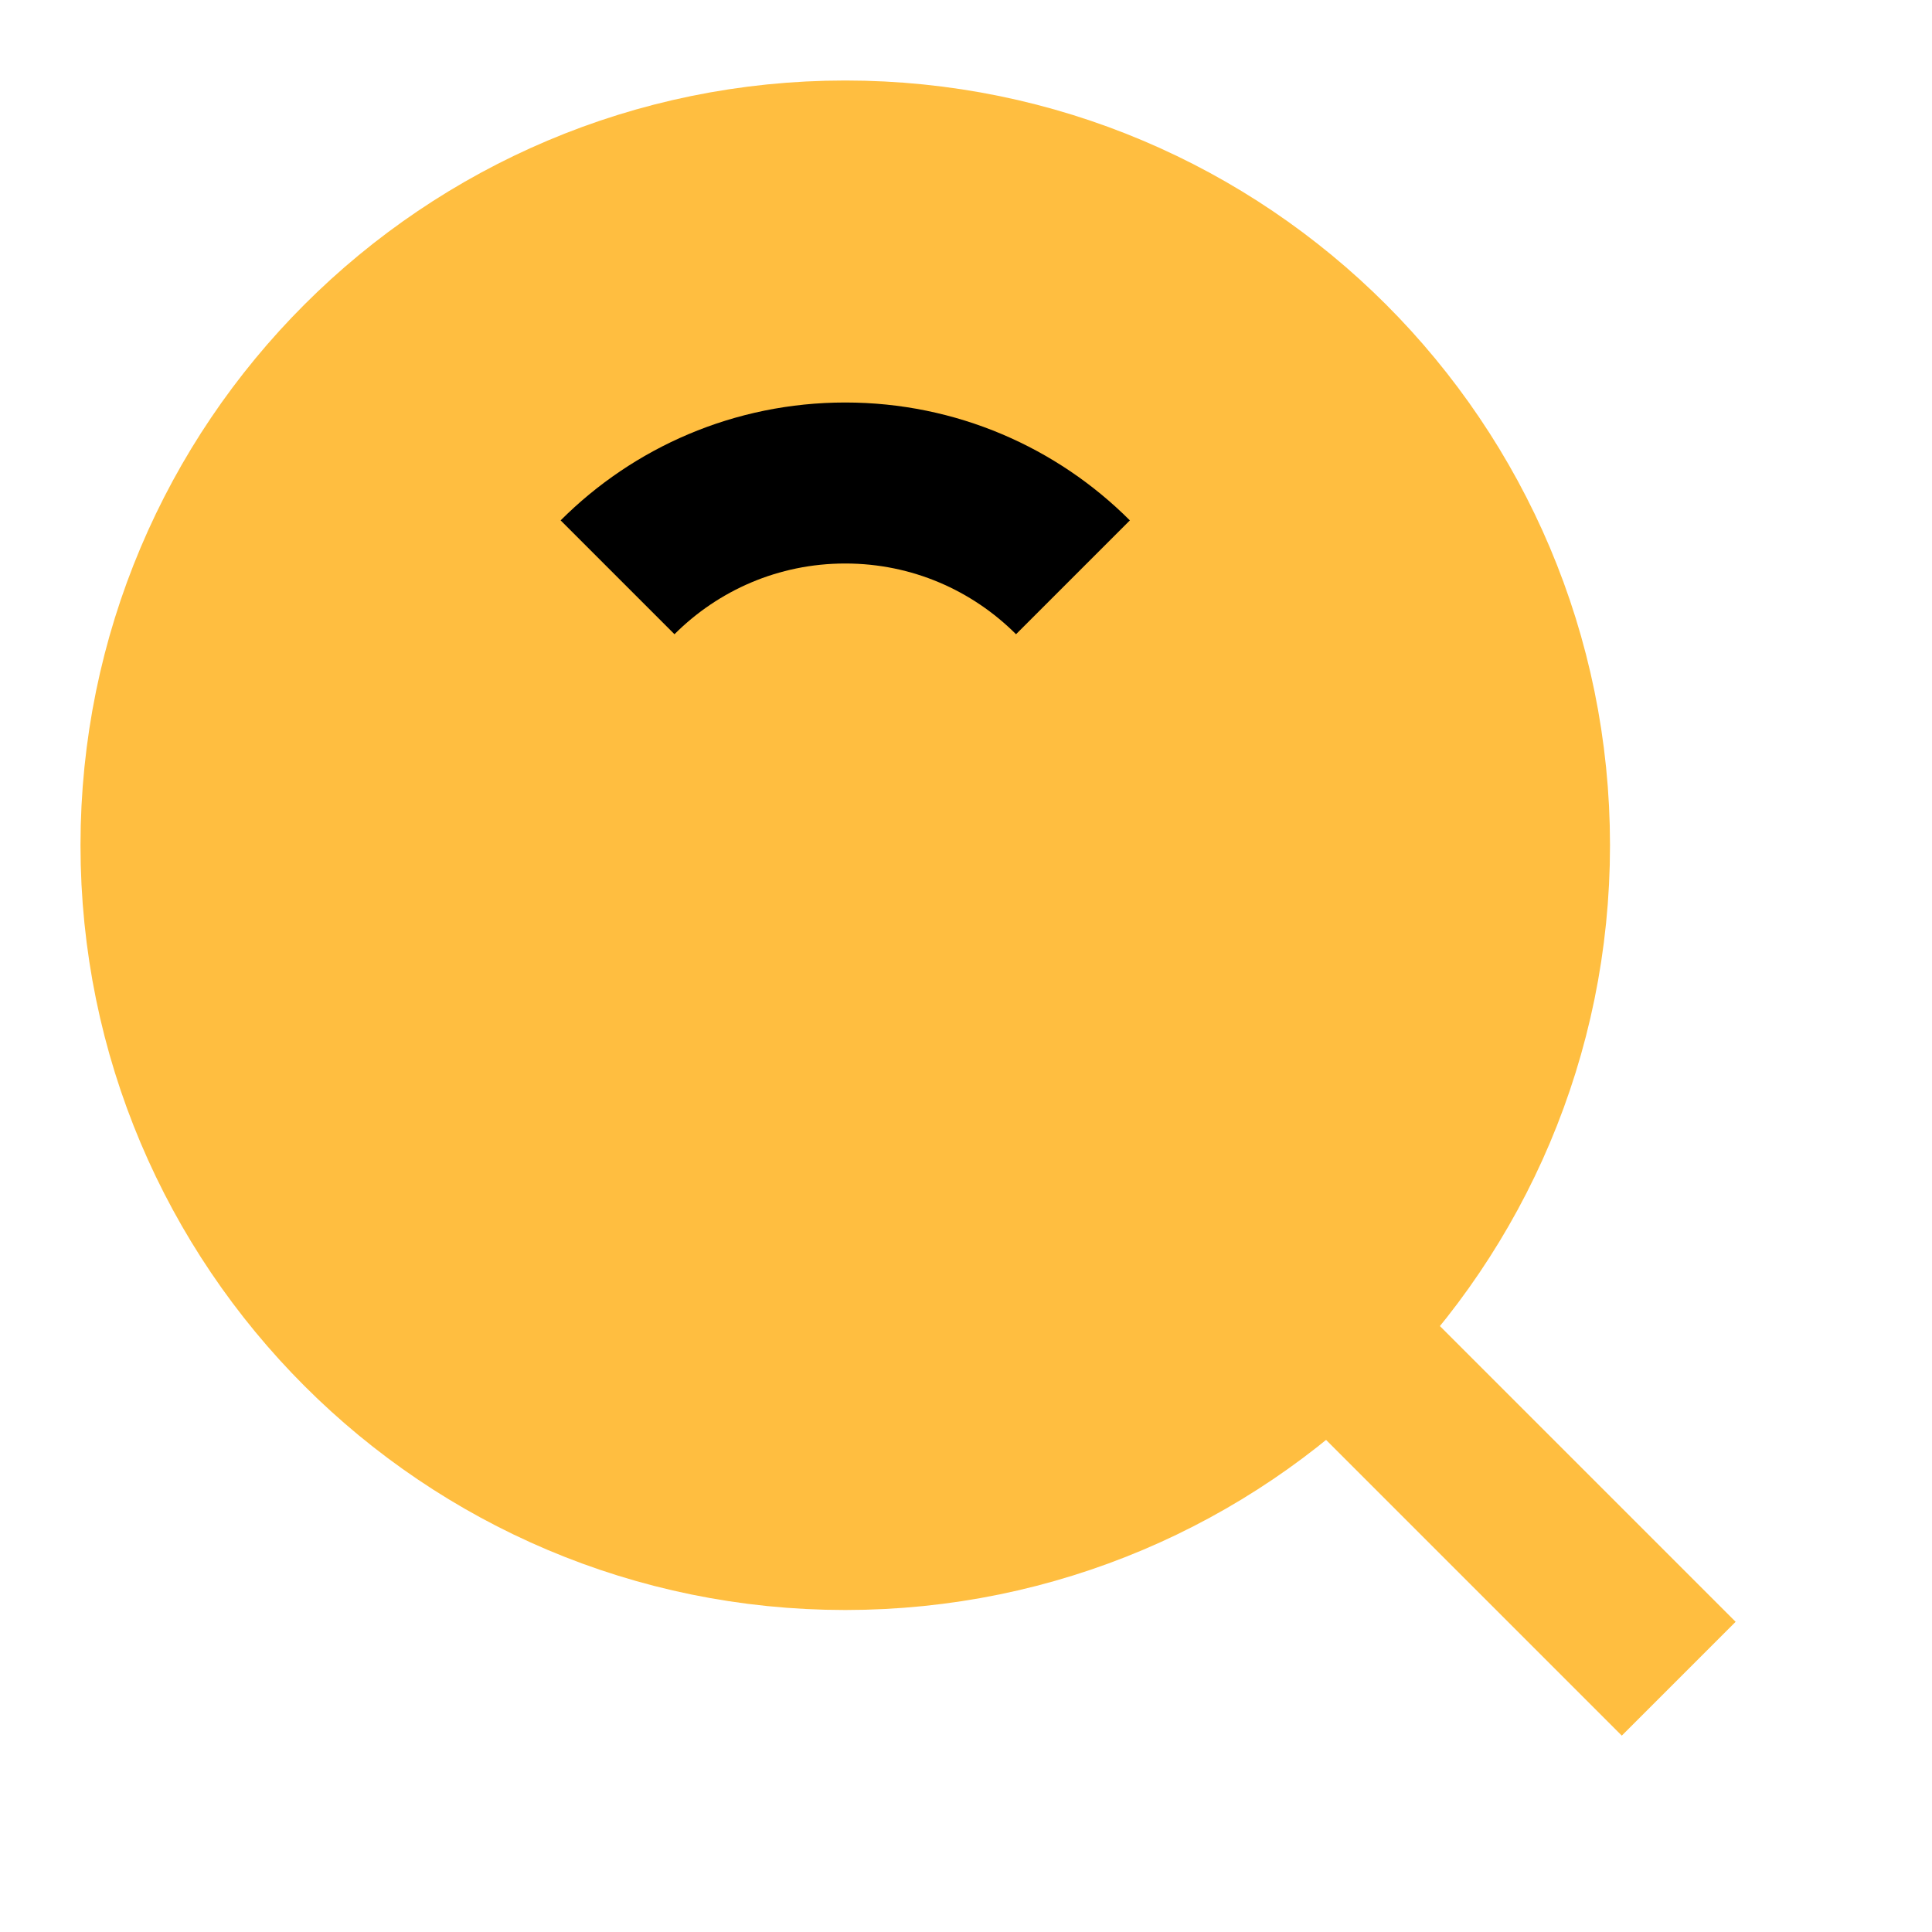 <?xml version="1.0" encoding="UTF-8"?><svg width="24" height="24" viewBox="0 0 48 48" fill="none" xmlns="http://www.w3.org/2000/svg"><path d="M21 38C30.389 38 38 30.389 38 21C38 11.611 30.389 4 21 4C11.611 4 4 11.611 4 21C4 30.389 11.611 38 21 38Z" fill="#ffbe40" stroke="#ffbe40" stroke-width="4" stroke-linejoin="bevel"/><path d="M26.657 14.343C25.209 12.895 23.209 12 21 12C18.791 12 16.791 12.895 15.343 14.343" stroke="#000" stroke-width="4" stroke-linecap="butt" stroke-linejoin="bevel"/><path d="M33.222 33.222L41.707 41.707" stroke="#ffbe40" stroke-width="4" stroke-linecap="butt" stroke-linejoin="bevel"/></svg>
